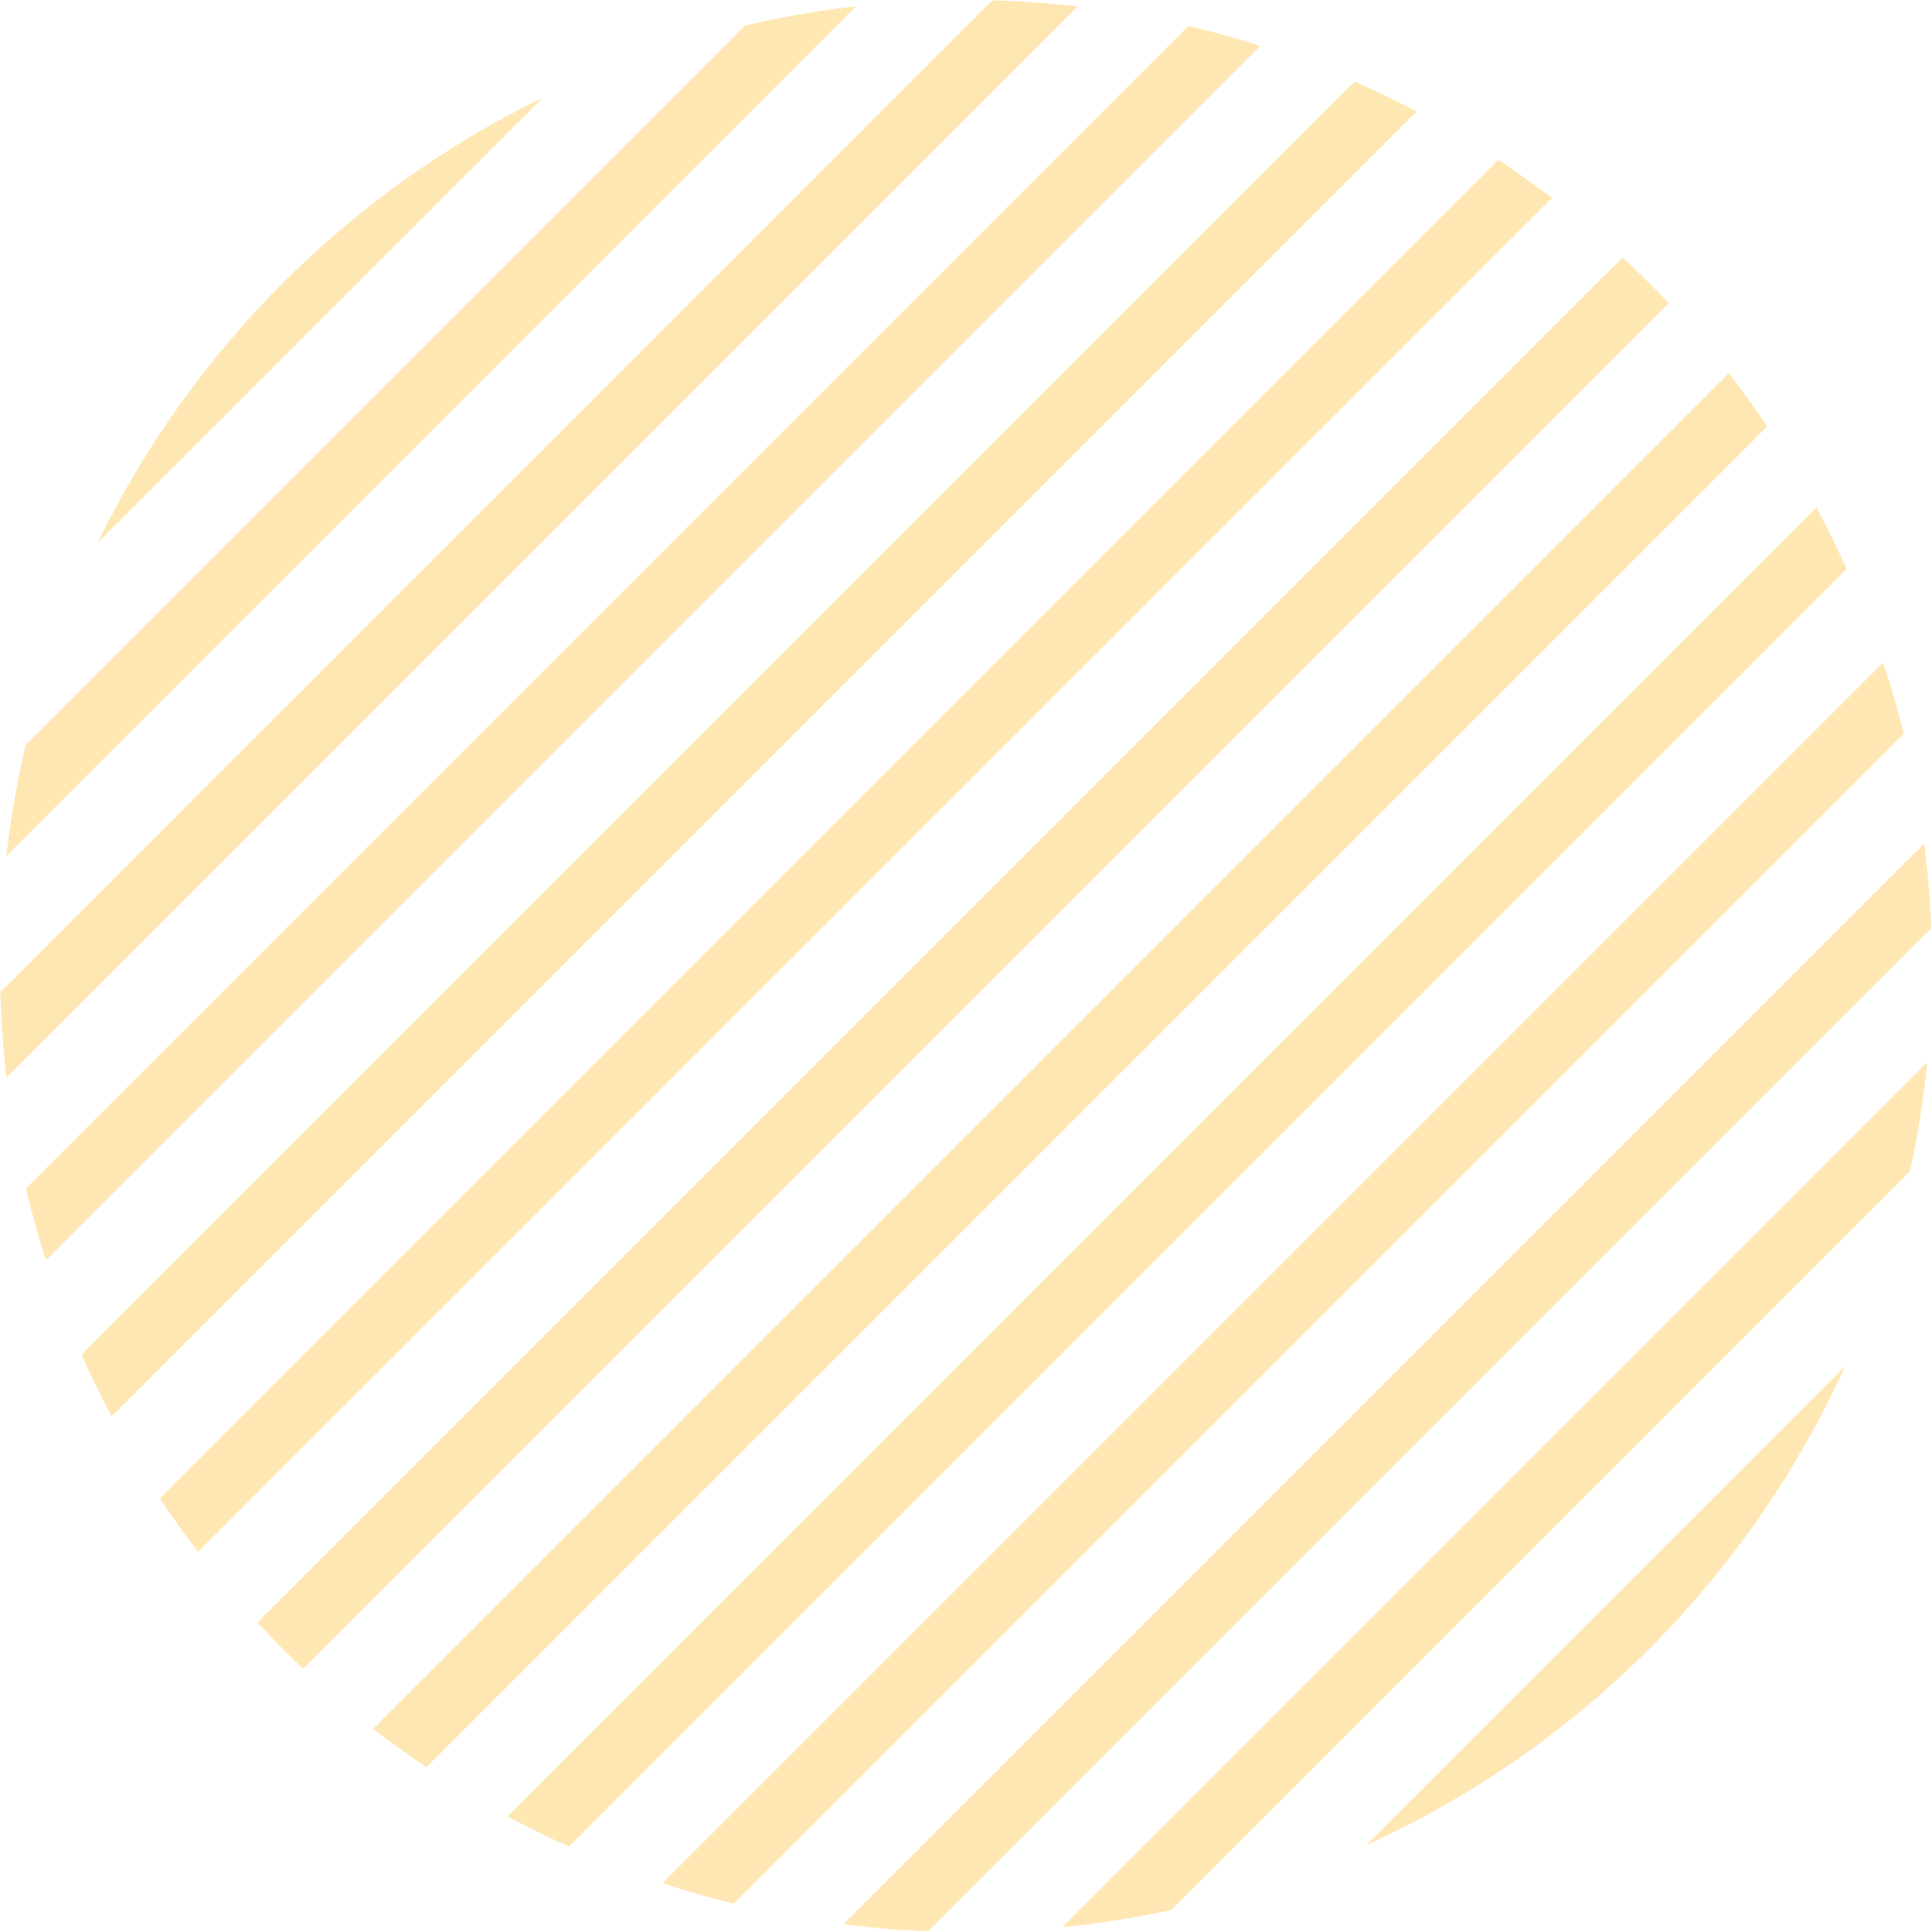 <svg xmlns="http://www.w3.org/2000/svg" id="Component" width="148.875" height="148.875"><defs><clipPath id="clip-path"><circle id="Ellipse_2217" cx="74.438" cy="74.438" r="74.438" data-name="Ellipse 2217" fill="none"/></clipPath><style>.cls-4{fill:none;stroke:#ffaf00;stroke-miterlimit:10;stroke-width:5px}</style></defs><g id="Group_3392" data-name="Group 3392" transform="translate(1128 -121)" opacity=".3"><g id="Group_364" data-name="Group 364" transform="translate(-1128 121)" clip-path="url(#clip-path)"><path id="Line_165" d="M0 154.357L154.357 0" class="cls-4" data-name="Line 165" transform="translate(-48.065 -111.771)"/><path id="Line_166" d="M0 154.357L154.357 0" class="cls-4" data-name="Line 166" transform="translate(-43.402 -99.336)"/><path id="Line_167" d="M0 154.357L154.357 0" class="cls-4" data-name="Line 167" transform="translate(-38.738 -86.901)"/><path id="Line_168" d="M0 154.357L154.357 0" class="cls-4" data-name="Line 168" transform="translate(-34.075 -74.465)"/><path id="Line_169" d="M0 154.357L154.357 0" class="cls-4" data-name="Line 169" transform="translate(-29.412 -62.03)"/><path id="Line_170" d="M0 154.357L154.357 0" class="cls-4" data-name="Line 170" transform="translate(-24.749 -49.595)"/><path id="Line_171" d="M0 154.357L154.357 0" class="cls-4" data-name="Line 171" transform="translate(-20.086 -37.16)"/><path id="Line_172" d="M0 154.357L154.357 0" class="cls-4" data-name="Line 172" transform="translate(-15.423 -24.725)"/><path id="Line_173" d="M0 154.357L154.357 0" class="cls-4" data-name="Line 173" transform="translate(-10.759 -12.29)"/><path id="Line_174" d="M0 154.357L154.357 0" class="cls-4" data-name="Line 174" transform="translate(-6.096 .146)"/><path id="Line_175" d="M0 154.357L154.357 0" class="cls-4" data-name="Line 175" transform="translate(-1.433 12.581)"/><path id="Line_176" d="M0 154.357L154.357 0" class="cls-4" data-name="Line 176" transform="translate(3.23 25.016)"/><path id="Line_177" d="M0 154.357L154.357 0" class="cls-4" data-name="Line 177" transform="translate(7.893 37.451)"/><path id="Line_178" d="M0 154.357L154.357 0" class="cls-4" data-name="Line 178" transform="translate(12.557 49.886)"/><path id="Line_179" d="M0 154.357L154.357 0" class="cls-4" data-name="Line 179" transform="translate(17.22 62.321)"/><path id="Line_180" d="M0 154.357L154.357 0" class="cls-4" data-name="Line 180" transform="translate(21.883 74.756)"/><path id="Line_181" d="M0 154.357L154.357 0" class="cls-4" data-name="Line 181" transform="translate(26.546 87.192)"/><path id="Line_182" d="M0 154.357L154.357 0" class="cls-4" data-name="Line 182" transform="translate(31.209 99.627)"/><path id="Line_183" d="M0 154.357L154.357 0" class="cls-4" data-name="Line 183" transform="translate(35.873 112.062)"/><path id="Line_184" d="M0 154.357L154.357 0" class="cls-4" data-name="Line 184" transform="translate(40.536 124.497)"/><path id="Line_185" d="M0 154.357L154.357 0" class="cls-4" data-name="Line 185" transform="translate(45.199 136.932)"/></g></g></svg>